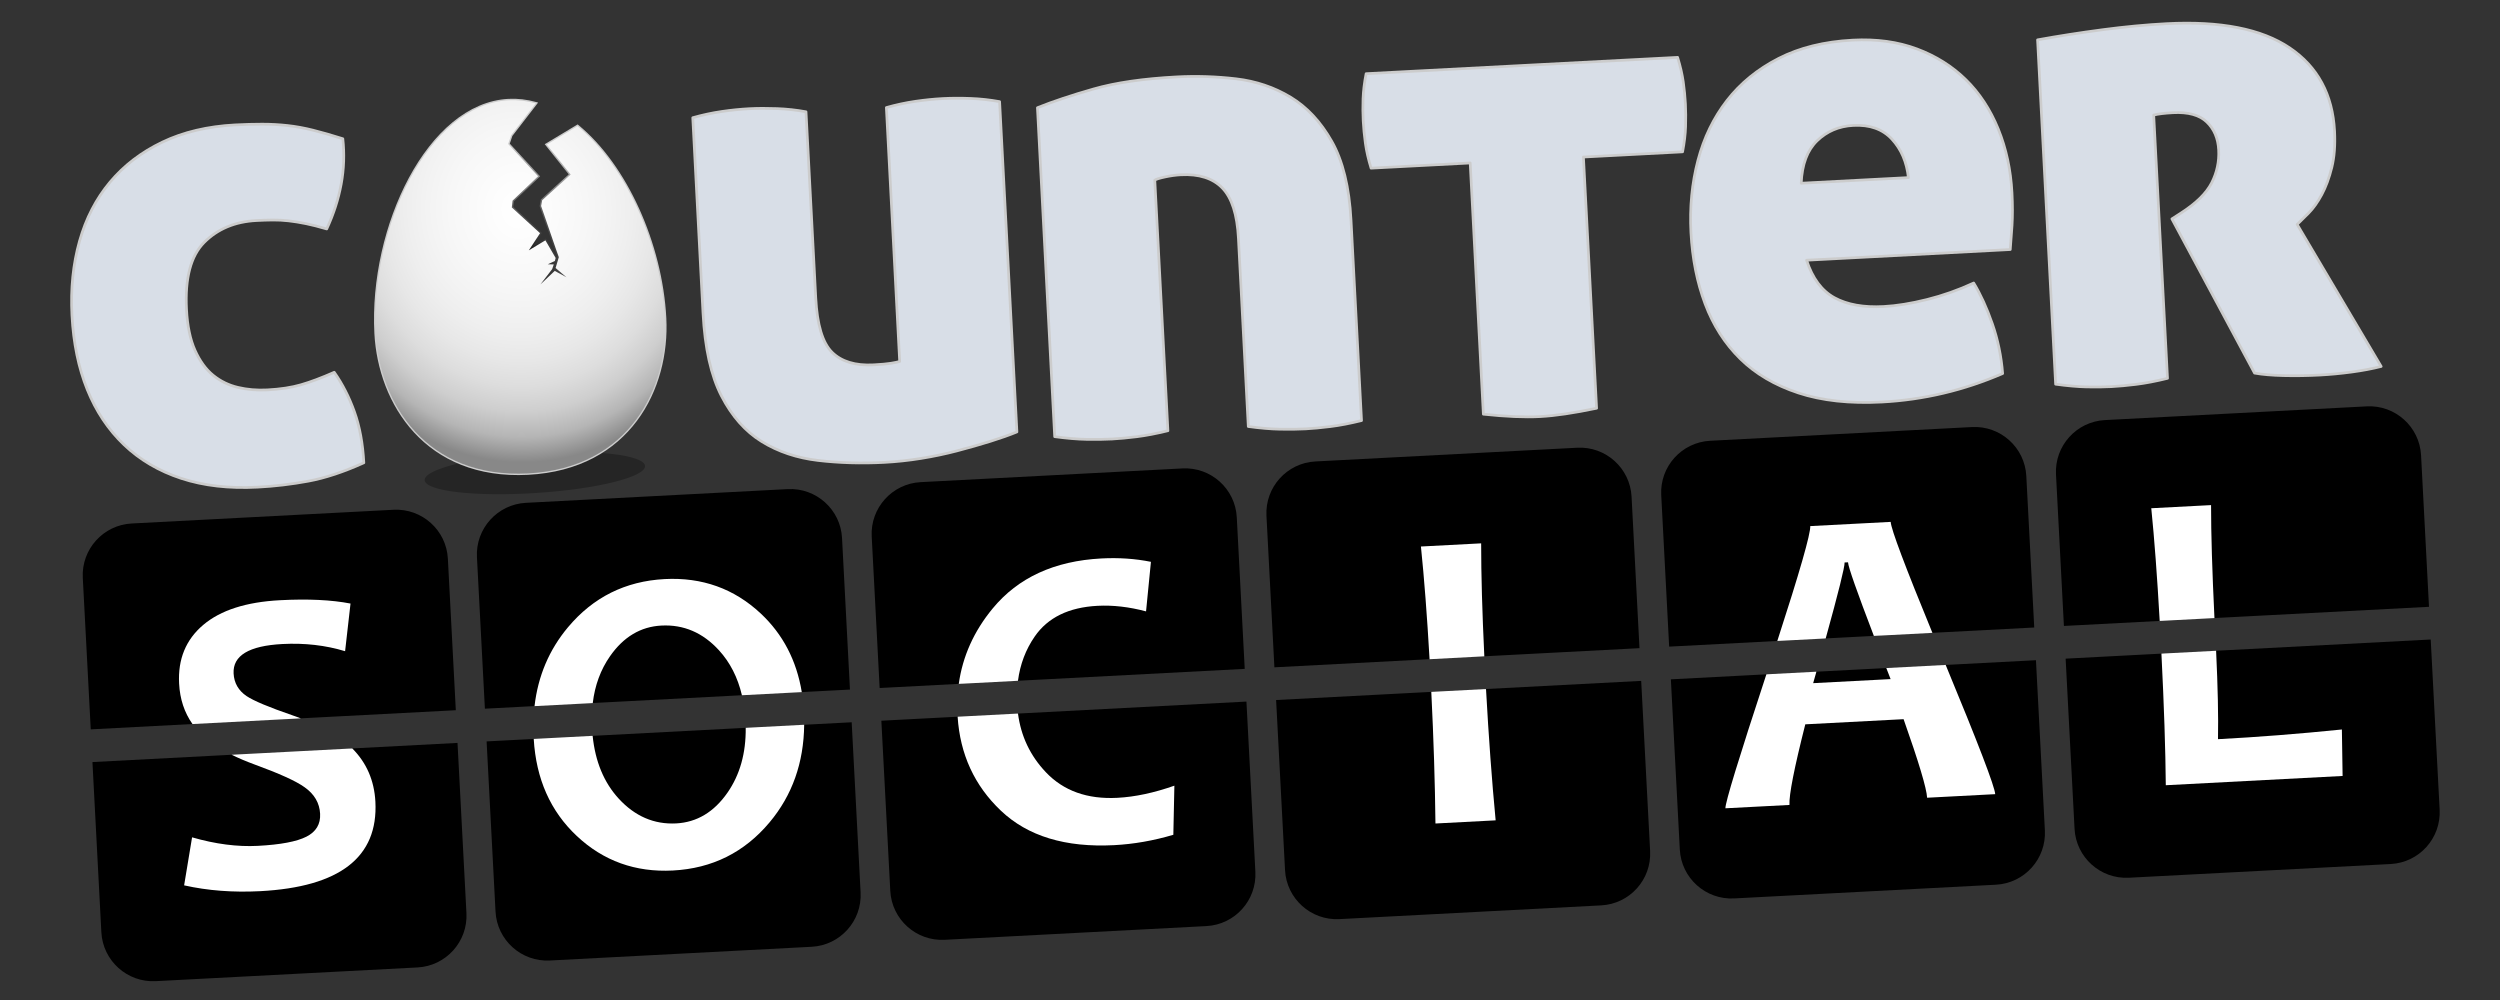 <?xml version="1.0" standalone="no"?>
<!DOCTYPE svg PUBLIC "-//W3C//DTD SVG 1.1//EN" "http://www.w3.org/Graphics/SVG/1.1/DTD/svg11.dtd">
<!--Generator: Xara Designer (www.xara.com), SVG filter version: 3.0.2.3-->
<svg stroke-width="0.501" stroke-linejoin="bevel" fill-rule="evenodd" xmlns:xlink="http://www.w3.org/1999/xlink" xmlns="http://www.w3.org/2000/svg" version="1.1" overflow="visible" width="750pt" height="300pt" viewBox="0 0 750 300">
 <rect x="0" y="0" width="750" height="300" fill="#333333" stroke="none"/>
 <defs>
  <marker id="DefaultArrow2" markerUnits="strokeWidth" viewBox="0 0 1 1" markerWidth="1" markerHeight="1" overflow="visible" orient="auto">
   <!-- REF_ARROW_STRAIGHT (-2) -->
   <g transform="scale(0.009)">
    <!-- 1/108 -->
    <path d="M -9 54 L -9 -54 L 117 0 z"/>
   </g>
  </marker>
  <marker id="DefaultArrow3" markerUnits="strokeWidth" viewBox="0 0 1 1" markerWidth="1" markerHeight="1" overflow="visible" orient="auto">
   <!-- REF_ARROW_ANGLED -->
   <g transform="scale(0.009)">
    <path d="M -27 54 L -9 0 L -27 -54 L 135 0 z"/>
   </g>
  </marker>
  <marker id="DefaultArrow4" markerUnits="strokeWidth" viewBox="0 0 1 1" markerWidth="1" markerHeight="1" overflow="visible" orient="auto">
   <!-- REF_ARROW_ROUNDED -->
   <g transform="scale(0.009)">
    <path d="M -9,0 L -9,-45 C -9,-51.708 2.808,-56.580 9,-54 L 117,-9 C 120.916,-7.369 126.000,-4.242 126,0 C 126,4.242 120.916,7.369 117,9 L 9,54 C 2.808,56.580 -9,51.708 -9,45 z"/>
   </g>
  </marker>
  <marker id="DefaultArrow5" markerUnits="strokeWidth" viewBox="0 0 1 1" markerWidth="1" markerHeight="1" overflow="visible" orient="auto">
   <!-- REF_ARROW_SPOT -->
   <g transform="scale(0.009)">
    <path d="M -54, 0 C -54,29.807 -29.807,54 0,54 C 29.807,54 54,29.807 54,0 C 54,-29.807 29.807,-54 0,-54 C -29.807,-54 -54,-29.807 -54,0 z"/>
   </g>
  </marker>
  <marker id="DefaultArrow6" markerUnits="strokeWidth" viewBox="0 0 1 1" markerWidth="1" markerHeight="1" overflow="visible" orient="auto">
   <!-- REF_ARROW_DIAMOND -->
   <g transform="scale(0.009)">
    <path d="M -63,0 L 0,63 L 63,0 L 0,-63 z"/>
   </g>
  </marker>
  <marker id="DefaultArrow7" markerUnits="strokeWidth" viewBox="0 0 1 1" markerWidth="1" markerHeight="1" overflow="visible" orient="auto">
   <!-- REF_ARROW_FEATHER -->
   <g transform="scale(0.009)">
    <path d="M 18,-54 L 108,-54 L 63,0 L 108,54 L 18, 54 L -36,0 z"/>
   </g>
  </marker>
  <marker id="DefaultArrow8" markerUnits="strokeWidth" viewBox="0 0 1 1" markerWidth="1" markerHeight="1" overflow="visible" orient="auto">
   <!-- REF_ARROW_FEATHER2 -->
   <g transform="scale(0.009)">
    <path d="M -36,0 L 18,-54 L 54,-54 L 18,-18 L 27,-18 L 63,-54 L 99,-54 L 63,-18 L 72,-18 L 108,-54 L 144,-54 L 90,0 L 144,54 L 108,54 L 72,18 L 63,18 L 99,54 L 63,54 L 27,18 L 18,18 L 54,54 L 18,54 z"/>
   </g>
  </marker>
  <marker id="DefaultArrow9" markerUnits="strokeWidth" viewBox="0 0 1 1" markerWidth="1" markerHeight="1" overflow="visible" orient="auto">
   <!-- REF_ARROW_HOLLOWDIAMOND -->
   <g transform="scale(0.009)">
    <path d="M 0,45 L -45,0 L 0, -45 L 45, 0 z M 0, 63 L-63, 0 L 0, -63 L 63, 0 z"/>
   </g>
  </marker>
  <filter id="StainedFilter">
   <feBlend mode="multiply" in2="BackgroundImage" in="SourceGraphic" result="blend"/>
   <feComposite in="blend" in2="SourceAlpha" operator="in" result="comp"/>
  </filter>
  <filter id="BleachFilter">
   <feBlend mode="screen" in2="BackgroundImage" in="SourceGraphic" result="blend"/>
   <feComposite in="blend" in2="SourceAlpha" operator="in" result="comp"/>
  </filter>
  <filter id="InvertTransparencyBitmapFilter">
   <feComponentTransfer>
    <feFuncR type="gamma" amplitude="1.055" exponent=".417" offset="-0.055"/>
    <feFuncG type="gamma" amplitude="1.055" exponent=".417" offset="-0.055"/>
    <feFuncB type="gamma" amplitude="1.055" exponent=".417" offset="-0.055"/>
   </feComponentTransfer>
   <feComponentTransfer>
    <feFuncR type="linear" slope="-1" intercept="1"/>
    <feFuncG type="linear" slope="-1" intercept="1"/>
    <feFuncB type="linear" slope="-1" intercept="1"/>
    <feFuncA type="linear" slope="1" intercept="0"/>
   </feComponentTransfer>
   <feComponentTransfer>
    <feFuncR type="gamma" amplitude="1" exponent="2.4" offset="0"/>
    <feFuncG type="gamma" amplitude="1" exponent="2.4" offset="0"/>
    <feFuncB type="gamma" amplitude="1" exponent="2.4" offset="0"/>
   </feComponentTransfer>
  </filter>
  <radialGradient id="RadialGradient" gradientUnits="userSpaceOnUse" cx="0" cy="0" r="37.076" gradientTransform="translate(155.692 220.794) rotate(97.925) scale(1 1)">
   <stop offset="0" stop-color="#000000"/>
   <stop offset="1" stop-color="#cccccc"/>
  </radialGradient>
  <radialGradient id="RadialGradient_1" gradientUnits="userSpaceOnUse" cx="0" cy="0" r="75.871" gradientTransform="translate(155.529 237.133) rotate(-86.358) skewX(0.154) scale(1 0.898)">
   <stop offset="0" stop-color="#ffffff"/>
   <stop offset="0.1" stop-color="#fdfdfd"/>
   <stop offset="0.2" stop-color="#fafafa"/>
   <stop offset="0.3" stop-color="#f7f7f7"/>
   <stop offset="0.4" stop-color="#f3f3f3"/>
   <stop offset="0.5" stop-color="#eeeeee"/>
   <stop offset="0.6" stop-color="#e7e7e7"/>
   <stop offset="0.7" stop-color="#dddddd"/>
   <stop offset="0.8" stop-color="#cecece"/>
   <stop offset="0.9" stop-color="#b5b5b5"/>
   <stop offset="1" stop-color="#888888"/>
  </radialGradient>
 </defs>
 <g id="Document" fill="none" stroke="black" font-family="Times New Roman" font-size="16" transform="scale(1 -1)">
  <g id="Spread" transform="translate(0 -300)">
   <g id="Layer 1">
    <path d="M 0,300.026 L 0,0.028 L 749.997,0.028 L 749.997,300.026 L 0,300.026 Z" stroke-linecap="round" stroke="none" stroke-width="1.901" stroke-linejoin="miter" marker-start="none" marker-end="none" stroke-miterlimit="79.84"/>
    <path d="M 30.407,20.336 L 27.732,71.381 L 69.469,73.571 C 81.541,72.752 93.618,73.202 105.692,75.471 L 137.255,77.126 L 139.933,26.069 C 140.384,17.525 133.801,10.218 125.264,9.768 L 46.708,5.652 C 38.16,5.206 30.856,11.783 30.407,20.336 Z M 27.224,81.192 L 24.836,126.657 C 24.389,135.202 30.966,142.506 39.51,142.955 L 118.064,147.07 C 126.607,147.515 133.913,140.941 134.361,132.393 L 136.744,86.934 L 90.249,84.498 C 77.964,85.467 66.947,85.091 57.749,82.794 L 27.224,81.192 Z" stroke-linecap="round" stroke="none" stroke-width="2.181" fill="#000000" stroke-linejoin="miter" marker-start="none" marker-end="none" stroke-miterlimit="79.84"/>
    <path d="M 148.657,26.528 L 145.981,77.579 L 160.157,78.321 C 166.075,77.625 171.949,77.949 177.778,79.245 L 223.766,81.655 C 229.622,81.018 235.437,81.155 241.185,82.568 L 255.504,83.318 L 258.179,32.265 C 258.629,23.72 252.05,16.415 243.509,15.967 L 164.953,11.849 C 156.41,11.404 149.106,17.979 148.657,26.528 Z M 145.467,87.393 L 143.083,132.854 C 142.633,141.395 149.218,148.7 157.76,149.15 L 236.311,153.267 C 244.857,153.713 252.165,147.138 252.611,138.6 L 254.987,93.128 L 240.63,92.378 C 234.536,94.082 228.499,93.795 222.518,91.429 L 177.814,89.089 C 171.838,89.935 166.092,89.225 160.4,88.176 L 145.467,87.393 Z" stroke-linecap="round" stroke="none" stroke-width="2.181" fill="#000000" stroke-linejoin="miter" marker-start="none" marker-end="none" stroke-miterlimit="79.84"/>
    <path d="M 267.086,32.731 L 264.406,83.787 L 287.306,84.987 C 293.648,83.045 299.706,83.112 305.372,85.933 L 373.931,89.527 L 376.611,38.473 C 377.058,29.934 370.482,22.622 361.935,22.175 L 283.382,18.058 C 274.839,17.612 267.534,24.186 267.086,32.731 Z M 263.894,93.597 L 261.511,139.066 C 261.065,147.602 267.643,154.912 276.189,155.357 L 354.74,159.474 C 363.288,159.922 370.59,153.345 371.034,144.798 L 373.418,99.337 L 305.377,95.773 C 299.287,96.842 293.438,96.196 287.692,94.845 L 263.894,93.597 Z" stroke-linecap="round" stroke="none" stroke-width="2.181" fill="#000000" stroke-linejoin="miter" marker-start="none" marker-end="none" stroke-miterlimit="79.84"/>
    <path d="M 385.512,38.939 L 382.833,89.993 L 429.395,92.435 C 435.037,91.37 440.574,91.259 445.87,93.299 L 492.358,95.735 L 495.037,44.682 C 495.485,36.132 488.907,28.83 480.363,28.388 L 401.807,24.262 C 393.266,23.822 385.96,30.402 385.512,38.939 Z M 382.32,99.804 L 379.937,145.263 C 379.492,153.812 386.071,161.121 394.615,161.565 L 473.167,165.682 C 481.711,166.134 489.021,159.556 489.47,151.006 L 491.847,105.549 L 445.36,103.114 C 439.652,104.987 434.158,104.355 428.794,102.243 L 382.32,99.804 Z" stroke-linecap="round" stroke="none" stroke-width="2.181" fill="#000000" stroke-linejoin="miter" marker-start="none" marker-end="none" stroke-miterlimit="79.84"/>
    <path d="M 503.941,45.147 L 501.26,96.201 L 529.881,97.7 C 534.907,97.131 539.933,97.119 544.957,98.49 L 565.847,99.585 C 572.61,99.062 578.814,99.099 583.64,100.516 L 610.786,101.939 L 613.464,50.887 C 613.915,42.341 607.336,35.034 598.787,34.586 L 520.239,30.471 C 511.693,30.021 504.389,36.598 503.941,45.147 Z M 500.748,106.012 L 498.368,151.471 C 497.918,160.024 504.495,167.32 513.042,167.768 L 591.592,171.884 C 600.139,172.336 607.445,165.754 607.891,157.219 L 610.272,111.748 L 579.685,110.149 C 573.544,110.372 567.741,109.928 562.064,109.226 L 547.679,108.471 C 542.858,109.632 538.039,109.447 533.22,107.713 L 500.748,106.012 Z" stroke-linecap="round" stroke="none" stroke-width="2.181" fill="#000000" stroke-linejoin="miter" marker-start="none" marker-end="none" stroke-miterlimit="79.84"/>
    <path d="M 622.366,51.358 L 619.689,102.406 L 648.445,103.914 C 653.923,102.665 659.404,102.856 664.884,104.776 L 729.214,108.149 L 731.893,57.091 C 732.342,48.547 725.765,41.241 717.216,40.794 L 638.667,36.678 C 630.12,36.228 622.815,42.807 622.366,51.358 Z M 619.173,112.215 L 616.797,157.68 C 616.346,166.22 622.929,173.527 631.468,173.977 L 710.024,178.091 C 718.565,178.542 725.871,171.965 726.32,163.418 L 728.7,117.957 L 664.366,114.586 C 658.889,116.041 653.41,115.663 647.932,113.724 L 619.173,112.215 Z" stroke-linecap="round" stroke="none" stroke-width="2.181" fill="#000000" stroke-linejoin="miter" marker-start="none" marker-end="none" stroke-miterlimit="79.84"/>
    <path d="M 55.236,34.396 L 57.624,48.799 C 64.639,46.773 71.21,45.921 77.34,46.242 C 84.146,46.6 89.008,47.517 91.914,48.993 C 94.825,50.47 96.196,52.761 96.033,55.863 C 95.864,59.1 94.32,61.752 91.396,63.816 C 88.867,65.646 83.817,67.947 76.246,70.7 C 73.772,71.612 71.528,72.569 69.495,73.571 L 105.683,75.467 C 109.963,71.179 112.282,65.849 112.618,59.485 C 113.485,42.847 101.964,33.906 78.05,32.649 C 69.92,32.225 62.318,32.807 55.236,34.396 Z M 53.734,94.926 C 53.344,102.244 55.757,108.11 60.968,112.525 C 66.176,116.937 73.864,119.411 84.035,119.938 C 92.379,120.375 99.416,120.048 105.155,118.934 L 103.529,104.64 C 97.675,106.423 91.407,107.142 84.723,106.793 C 74.685,106.262 69.803,103.325 70.082,97.957 C 70.23,95.103 71.524,92.847 73.958,91.188 C 76.083,89.757 80.638,87.85 87.638,85.439 C 88.538,85.128 89.405,84.814 90.257,84.491 L 57.746,82.787 C 55.312,86.227 53.971,90.274 53.734,94.926 Z" stroke-linecap="round" stroke="none" fill-rule="nonzero" stroke-linejoin="round" stroke-width="0.929" fill="#ffffff" marker-start="none" marker-end="none" stroke-miterlimit="79.84"/>
    <path d="M 173.035,49.21 C 165.133,56.625 160.822,66.326 160.119,78.32 L 177.791,79.249 C 178.581,71.52 181.183,65.25 185.599,60.429 C 190.466,55.125 196.221,52.635 202.856,52.977 C 209.07,53.309 214.201,56.383 218.249,62.208 C 221.974,67.567 223.795,74.049 223.714,81.652 L 241.256,82.575 C 241.131,71.174 237.673,61.414 230.875,53.299 C 223.327,44.285 213.659,39.471 201.869,38.848 C 190.637,38.261 181.021,41.713 173.035,49.21 Z M 170.393,111.822 C 177.942,120.84 187.618,125.656 199.4,126.279 C 210.636,126.86 220.244,123.416 228.232,115.941 C 234.871,109.724 238.969,101.866 240.536,92.366 L 222.575,91.428 C 221.317,96.78 219.021,101.276 215.69,104.919 C 210.846,110.213 205.081,112.68 198.405,112.329 C 192.192,112.003 187.058,108.94 183.008,103.138 C 180.192,99.107 178.466,94.426 177.825,89.075 L 160.359,88.164 C 161.396,97.187 164.738,105.068 170.393,111.822 Z" stroke-linecap="round" stroke="none" fill-rule="nonzero" stroke-linejoin="round" stroke-width="0.929" fill="#ffffff" marker-start="none" marker-end="none" stroke-miterlimit="79.84"/>
    <path d="M 300.257,56.802 C 292.335,64.33 288.012,73.723 287.289,84.986 L 305.396,85.934 C 306.283,79.15 309.06,73.289 313.734,68.357 C 319.038,62.745 326.204,60.178 335.224,60.654 C 340.499,60.929 346.195,62.142 352.315,64.299 L 352.001,49.562 C 346.032,47.797 340.12,46.763 334.239,46.453 C 319.649,45.694 308.316,49.14 300.257,56.802 Z M 297.784,117.438 C 305.424,126.716 316.307,131.722 330.436,132.466 C 335.63,132.739 340.576,132.4 345.279,131.451 L 343.815,116.586 C 338.71,117.944 333.86,118.496 329.263,118.256 C 320.628,117.804 314.342,114.737 310.416,109.045 C 307.709,105.125 306.035,100.699 305.388,95.763 L 287.632,94.834 C 288.784,103.095 292.172,110.631 297.784,117.438 Z" stroke-linecap="round" stroke="none" fill-rule="nonzero" stroke-linejoin="round" stroke-width="0.929" fill="#ffffff" marker-start="none" marker-end="none" stroke-miterlimit="79.84"/>
    <path d="M 429.39,92.432 L 445.803,93.294 C 446.602,78.844 447.567,65.712 448.695,53.897 L 430.635,52.95 C 430.502,65.036 430.093,78.201 429.39,92.432 Z M 426.278,136.048 L 444.345,136.996 C 444.344,127.588 444.665,116.292 445.297,103.105 L 428.87,102.237 C 428.121,115.286 427.258,126.555 426.278,136.048 Z" stroke-linecap="round" stroke="none" fill-rule="nonzero" stroke-linejoin="round" stroke-width="0.929" fill="#ffffff" marker-start="none" marker-end="none" stroke-miterlimit="79.84"/>
    <path d="M 529.914,97.703 L 544.921,98.49 C 544.6,97.37 544.278,96.225 543.949,95.053 L 567.183,96.27 C 566.739,97.404 566.308,98.509 565.891,99.585 L 583.704,100.522 C 593.493,76.907 598.443,63.985 598.561,61.752 L 578.135,60.681 C 577.988,63.489 575.637,71.345 571.077,84.246 L 541.588,82.704 C 538.27,69.598 536.68,61.538 536.838,58.515 L 517.624,57.514 C 517.536,59.133 521.633,72.535 529.914,97.703 Z M 543.079,142.172 L 567.208,143.434 C 567.316,141.273 571.49,130.174 579.723,110.141 L 562.16,109.224 C 557.06,122.556 554.47,129.919 554.406,131.307 L 553.379,131.257 C 553.445,129.96 551.555,122.364 547.708,108.465 L 533.191,107.712 C 539.9,128.385 543.193,139.871 543.079,142.172 Z" stroke-linecap="round" stroke="none" fill-rule="nonzero" stroke-linejoin="round" stroke-width="0.929" fill="#ffffff" marker-start="none" marker-end="none" stroke-miterlimit="79.84"/>
    <path d="M 648.428,103.913 L 664.832,104.772 C 665.349,93.833 665.536,84.999 665.398,78.249 C 677.143,78.861 689.533,79.83 702.565,81.153 L 702.78,67.212 L 649.738,64.432 C 649.647,75.088 649.213,88.249 648.428,103.913 Z M 645.382,147.529 L 663.319,148.468 C 663.314,139.931 663.655,128.626 664.336,114.581 L 647.91,113.719 C 647.148,127.139 646.307,138.411 645.382,147.529 Z" stroke-linecap="round" fill-rule="nonzero" stroke-linejoin="round" stroke="none" stroke-width="0.929" fill="#ffffff" marker-start="none" marker-end="none" stroke-miterlimit="79.84"/>
    <g id="Group" fill-rule="nonzero" stroke-linejoin="round" stroke-linecap="round" stroke="none" stroke-width="1.571" fill="#d8dee7" stroke-miterlimit="79.84">
     <g id="Group_1">
      <path d="M 21.589,205.348 C 21.168,213.387 21.921,220.814 23.848,227.633 C 25.774,234.452 28.823,240.356 32.996,245.344 C 37.168,250.331 42.398,254.334 48.69,257.351 C 54.98,260.367 62.278,262.094 70.586,262.529 C 73.398,262.676 76.081,262.749 78.634,262.749 C 81.187,262.747 83.714,262.612 86.213,262.34 C 88.713,262.068 91.29,261.598 93.946,260.93 C 96.599,260.264 99.566,259.413 102.845,258.374 C 103.352,253.833 103.187,249.292 102.35,244.746 C 101.514,240.202 100.069,235.725 98.016,231.319 C 95.696,232.004 93.619,232.533 91.785,232.907 C 89.952,233.282 88.224,233.561 86.603,233.744 C 84.982,233.928 83.399,234.012 81.854,233.999 C 80.31,233.985 78.668,233.932 76.925,233.842 C 70.495,233.505 65.268,231.316 61.249,227.276 C 57.228,223.236 55.465,216.529 55.955,207.15 C 56.215,202.191 57.068,198.105 58.512,194.89 C 59.957,191.675 61.768,189.182 63.942,187.414 C 66.117,185.649 68.598,184.436 71.387,183.775 C 74.177,183.116 77.111,182.866 80.193,183.027 C 84.079,183.231 87.444,183.743 90.289,184.564 C 93.134,185.385 96.461,186.634 100.27,188.312 C 102.736,184.814 104.758,180.856 106.335,176.437 C 107.908,172.019 108.848,166.931 109.15,161.168 C 103.112,158.435 97.566,156.598 92.509,155.661 C 87.454,154.724 82.38,154.124 77.289,153.857 C 68.714,153.408 61.078,154.283 54.379,156.485 C 47.68,158.686 41.963,162.047 37.224,166.57 C 32.487,171.09 28.806,176.607 26.18,183.118 C 23.556,189.632 22.025,197.041 21.589,205.348 Z" marker-start="none" marker-end="none"/>
      <path d="M 305.072,170.427 C 302.837,169.505 300.165,168.559 297.059,167.59 C 293.953,166.621 290.643,165.674 287.131,164.753 C 283.618,163.829 279.998,163.069 276.268,162.469 C 272.537,161.87 268.862,161.477 265.245,161.287 C 258.413,160.929 251.821,161.121 245.466,161.863 C 239.114,162.604 233.472,164.492 228.543,167.526 C 223.616,170.559 219.582,175.117 216.441,181.199 C 213.301,187.282 211.456,195.549 210.909,205.999 L 207.833,264.682 C 210.746,265.507 213.636,266.128 216.503,266.547 C 219.369,266.965 222.143,267.245 224.821,267.386 C 227.367,267.519 230.121,267.528 233.082,267.416 C 236.044,267.302 238.948,266.985 241.798,266.462 L 244.726,210.593 C 245.147,202.554 246.775,197.131 249.609,194.323 C 252.444,191.516 256.606,190.257 262.1,190.545 C 264.378,190.664 266.117,190.822 267.315,191.019 C 268.513,191.217 269.377,191.397 269.906,191.558 L 265.915,267.726 C 268.826,268.55 271.717,269.173 274.583,269.591 C 277.45,270.011 280.223,270.29 282.901,270.43 C 285.447,270.563 288.201,270.574 291.162,270.46 C 294.125,270.347 297.03,270.029 299.879,269.506 L 305.072,170.427 Z" marker-start="none" marker-end="none"/>
      <path d="M 353.072,276.93 C 358.966,277.24 364.89,277.045 370.836,276.35 C 376.784,275.654 382.22,273.823 387.146,270.857 C 392.07,267.891 396.198,263.472 399.529,257.602 C 402.858,251.73 404.784,243.837 405.304,233.923 L 408.453,173.832 C 405.004,172.979 401.878,172.379 399.076,172.032 C 396.273,171.682 393.799,171.452 391.654,171.34 C 389.378,171.219 386.827,171.188 384.003,171.242 C 381.178,171.295 378.008,171.565 374.489,172.052 L 371.529,228.525 C 371.157,235.626 369.55,240.648 366.708,243.588 C 363.867,246.529 359.701,247.856 354.208,247.568 C 352.734,247.49 351.167,247.273 349.505,246.918 C 347.846,246.563 346.821,246.24 346.434,245.951 L 350.372,170.787 C 346.924,169.936 343.798,169.336 340.995,168.986 C 338.193,168.639 335.718,168.407 333.575,168.296 C 331.298,168.176 328.747,168.143 325.922,168.196 C 323.097,168.25 319.927,168.521 316.407,169.007 L 311.237,267.684 C 315.841,269.537 321.454,271.411 328.072,273.302 C 334.691,275.195 343.023,276.403 353.072,276.93 Z" marker-start="none" marker-end="none"/>
      <path d="M 441.06,251.112 L 411.317,249.553 C 410.507,252.198 409.939,254.687 409.616,257.021 C 409.291,259.356 409.074,261.594 408.961,263.738 C 408.849,265.881 408.834,268.097 408.915,270.386 C 408.997,272.673 409.303,275.176 409.832,277.89 L 503.283,282.788 C 504.094,280.143 504.657,277.687 504.98,275.42 C 505.3,273.153 505.516,270.948 505.629,268.804 C 505.741,266.66 505.758,264.412 505.68,262.056 C 505.602,259.7 505.297,257.166 504.769,254.451 L 475.025,252.892 L 478.974,177.528 C 475.519,176.81 472.392,176.243 469.592,175.828 C 466.792,175.413 464.254,175.144 461.976,175.025 C 459.698,174.906 457.145,174.907 454.318,175.027 C 451.491,175.147 448.387,175.388 445.01,175.747 L 441.06,251.112 Z" marker-start="none" marker-end="none"/>
      <path d="M 541.977,221.94 C 543.74,216.525 546.523,212.775 550.326,210.69 C 554.13,208.605 559.047,207.721 565.077,208.037 C 568.962,208.241 573.291,208.938 578.066,210.129 C 582.84,211.319 587.522,212.976 592.113,215.098 C 594.171,211.712 596.03,207.645 597.69,202.895 C 599.349,198.145 600.383,193.161 600.791,187.944 C 589.098,182.897 577.022,180.048 564.563,179.395 C 554.916,178.889 546.572,179.795 539.532,182.113 C 532.491,184.43 526.669,187.854 522.066,192.382 C 517.462,196.91 513.949,202.402 511.529,208.858 C 509.108,215.314 507.694,222.428 507.286,230.198 C 506.886,237.835 507.583,245.061 509.375,251.872 C 511.168,258.682 514.078,264.679 518.106,269.861 C 522.134,275.043 527.287,279.243 533.567,282.46 C 539.847,285.678 547.275,287.512 555.849,287.961 C 562.95,288.333 569.345,287.458 575.03,285.339 C 580.717,283.219 585.614,280.15 589.72,276.133 C 593.827,272.117 597.075,267.181 599.465,261.328 C 601.852,255.474 603.232,249.064 603.595,242.099 C 603.784,238.48 603.789,235.222 603.604,232.325 C 603.42,229.426 603.243,227.033 603.074,225.142 L 541.977,221.94 Z M 555.981,262.374 C 551.693,262.151 548.08,260.617 545.138,257.776 C 542.197,254.935 540.606,250.687 540.366,245.031 L 572.521,246.718 C 572.007,251.391 570.362,255.235 567.583,258.247 C 564.805,261.259 560.939,262.635 555.981,262.374 Z" marker-start="none" marker-end="none"/>
      <path d="M 611.275,288.044 C 617.529,289.178 624.025,290.191 630.764,291.082 C 637.501,291.972 643.885,292.575 649.913,292.89 C 666.125,293.741 678.445,291.329 686.868,285.66 C 695.294,279.988 699.795,271.658 700.37,260.672 C 700.589,256.519 700.309,252.877 699.533,249.745 C 698.756,246.615 697.756,243.909 696.532,241.628 C 695.308,239.347 693.994,237.497 692.591,236.081 C 691.188,234.665 690.038,233.53 689.142,232.676 L 714.348,190.065 C 711.697,189.39 708.737,188.831 705.469,188.391 C 702.201,187.951 699.026,187.652 695.944,187.488 C 692.191,187.291 688.567,187.237 685.07,187.323 C 681.574,187.408 678.671,187.659 676.366,188.076 L 651.572,234.334 L 654.301,236.09 C 658.851,239.016 661.917,242.032 663.5,245.137 C 665.085,248.242 665.785,251.537 665.602,255.022 C 665.42,258.504 664.232,261.296 662.039,263.4 C 659.847,265.501 656.473,266.432 651.918,266.194 C 649.372,266.06 647.435,265.824 646.11,265.485 L 650.25,186.504 C 646.801,185.652 643.675,185.052 640.873,184.704 C 638.07,184.355 635.596,184.124 633.453,184.012 C 631.175,183.892 628.692,183.862 626,183.925 C 623.31,183.985 620.206,184.259 616.688,184.745 L 611.275,288.044 Z" marker-start="none" marker-end="none"/>
     </g>
    </g>
    <path d="M 127.404,155.941 C 127.193,159.241 141.83,162.878 160.071,164.059 C 178.312,165.243 193.299,163.519 193.511,160.221 C 193.723,156.919 179.087,153.279 160.847,152.104 C 142.6,150.918 127.617,152.642 127.404,155.941 Z" stroke-linecap="round" stroke="none" stroke-width="1.318" stroke-opacity="0.275" fill="#000000" stroke-linejoin="miter" marker-start="none" marker-end="none" stroke-miterlimit="79.84" fill-opacity="0.275"/>
    <path d="M 112.312,199.987 C 110.638,231.896 128.202,269.07 152.538,270.346 C 155.343,270.489 158.12,270.15 160.83,269.394 L 161.435,269.227 L 153.706,259.202 L 152.934,256.901 L 162.024,247.109 L 154.172,239.602 L 153.984,237.936 L 162.57,230.11 L 160.011,226.216 L 163.768,228.485 L 167.15,222.661 L 167.202,222.836 L 166.364,225.186 L 161.898,238.169 L 162.271,240.165 L 170.622,247.684 L 163.423,256.741 L 173.295,262.682 L 173.524,262.492 C 188.039,250.588 198.718,226.996 199.898,204.578 C 201.002,183.451 189.111,159.16 158.449,157.558 C 127.61,155.938 113.421,178.862 112.312,199.987 Z M 158.406,158.398 C 188.466,159.971 200.145,183.72 199.056,204.534 C 197.959,225.376 188.574,247.203 175.625,259.51 L 173.209,261.648 L 164.679,256.512 L 171.772,247.589 L 163.045,239.73 L 162.768,238.234 L 167.157,225.466 L 168.088,222.862 L 167.158,219.736 L 173.336,214.485 L 166.488,218.218 L 162.41,214.358 L 161.786,214.92 L 165.276,219.471 L 165.549,220.266 L 162.536,220.334 L 166.096,221.998 L 166.247,222.54 L 163.47,227.32 L 157.27,223.575 L 161.471,229.972 L 153.099,237.602 L 153.368,240 L 160.843,247.143 L 151.977,256.695 L 152.952,259.604 L 159.971,268.71 L 156.621,269.368 C 155.283,269.526 153.934,269.574 152.581,269.505 C 129.041,268.271 111.48,231.897 113.153,200.03 C 114.247,179.216 128.171,156.81 158.406,158.398 Z M 165.676,218.61 L 166.351,219.251 L 166.568,219.131 L 166.195,219.449 L 166.436,220.263 L 166.027,219.069 L 165.676,218.61 Z M 166.68,221.08 L 166.77,221.383 L 166.15,221.093 L 166.68,221.08 Z" stroke-width="0.589" stroke="none" fill-rule="evenodd" marker-start="none" marker-end="none" stroke-miterlimit="79.84" fill="url(#RadialGradient)"/>
    <path d="M 112.735,200.009 C 111.061,231.898 128.621,268.671 152.559,269.927 C 155.316,270.066 158.049,269.732 160.719,268.989 L 153.33,259.404 L 152.455,256.798 L 161.434,247.127 L 153.771,239.801 L 153.541,237.769 L 162.022,230.042 L 158.642,224.896 L 163.621,227.903 L 166.701,222.599 L 166.452,221.7 L 164.346,220.715 L 166.134,220.674 L 165.652,219.269 L 162.121,214.663 L 166.42,218.734 L 169.952,216.81 L 166.678,219.593 L 167.646,222.849 L 166.761,225.327 L 162.333,238.201 L 162.659,239.948 L 171.197,247.637 L 164.052,256.628 L 173.258,262.168 C 187.663,250.353 198.304,226.883 199.478,204.557 C 200.575,183.587 188.79,159.564 158.429,157.979 C 127.891,156.374 113.835,179.04 112.735,200.009 Z" stroke-linecap="round" stroke-width="1.318" stroke="none" stroke-linejoin="miter" marker-start="none" marker-end="none" stroke-miterlimit="79.84" fill="url(#RadialGradient_1)"/>
    <g id="Group_2" fill-rule="nonzero" stroke-linejoin="round" stroke-linecap="round" stroke="#cccccc" stroke-width="0.819" fill="#d8dee7" stroke-miterlimit="79.84">
     <g id="Group_3">
      <path d="M 21.589,205.348 C 21.168,213.387 21.921,220.814 23.848,227.633 C 25.774,234.452 28.823,240.356 32.996,245.344 C 37.168,250.331 42.398,254.334 48.69,257.351 C 54.98,260.367 62.278,262.094 70.586,262.529 C 73.398,262.676 76.081,262.749 78.634,262.749 C 81.187,262.747 83.714,262.612 86.213,262.34 C 88.713,262.068 91.29,261.598 93.946,260.93 C 96.599,260.264 99.566,259.413 102.845,258.374 C 103.352,253.833 103.187,249.292 102.35,244.746 C 101.514,240.202 100.069,235.725 98.016,231.319 C 95.696,232.004 93.619,232.533 91.785,232.907 C 89.952,233.282 88.224,233.561 86.603,233.744 C 84.982,233.928 83.399,234.012 81.854,233.999 C 80.31,233.985 78.668,233.932 76.925,233.842 C 70.495,233.505 65.268,231.316 61.249,227.276 C 57.228,223.236 55.465,216.529 55.955,207.15 C 56.215,202.191 57.068,198.105 58.512,194.89 C 59.957,191.675 61.768,189.182 63.942,187.414 C 66.117,185.649 68.598,184.436 71.387,183.775 C 74.177,183.116 77.111,182.866 80.193,183.027 C 84.079,183.231 87.444,183.743 90.289,184.564 C 93.134,185.385 96.461,186.634 100.27,188.312 C 102.736,184.814 104.758,180.856 106.335,176.437 C 107.908,172.019 108.848,166.931 109.15,161.168 C 103.112,158.435 97.566,156.598 92.509,155.661 C 87.454,154.724 82.38,154.124 77.289,153.857 C 68.714,153.408 61.078,154.283 54.379,156.485 C 47.68,158.686 41.963,162.047 37.224,166.57 C 32.487,171.09 28.806,176.607 26.18,183.118 C 23.556,189.632 22.025,197.041 21.589,205.348 Z" marker-start="none" marker-end="none"/>
      <path d="M 305.072,170.427 C 302.837,169.505 300.165,168.559 297.059,167.59 C 293.953,166.621 290.643,165.674 287.131,164.753 C 283.618,163.829 279.998,163.069 276.268,162.469 C 272.537,161.87 268.862,161.477 265.245,161.287 C 258.413,160.929 251.821,161.121 245.466,161.863 C 239.114,162.604 233.472,164.492 228.543,167.526 C 223.616,170.559 219.582,175.117 216.441,181.199 C 213.301,187.282 211.456,195.549 210.909,205.999 L 207.833,264.682 C 210.746,265.507 213.636,266.128 216.503,266.547 C 219.369,266.965 222.143,267.245 224.821,267.386 C 227.367,267.519 230.121,267.528 233.082,267.416 C 236.044,267.302 238.948,266.985 241.798,266.462 L 244.726,210.593 C 245.147,202.554 246.775,197.131 249.609,194.323 C 252.444,191.516 256.606,190.257 262.1,190.545 C 264.378,190.664 266.117,190.822 267.315,191.019 C 268.513,191.217 269.377,191.397 269.906,191.558 L 265.915,267.726 C 268.826,268.55 271.717,269.173 274.583,269.591 C 277.45,270.011 280.223,270.29 282.901,270.43 C 285.447,270.563 288.201,270.574 291.162,270.46 C 294.125,270.347 297.03,270.029 299.879,269.506 L 305.072,170.427 Z" marker-start="none" marker-end="none"/>
      <path d="M 353.072,276.93 C 358.966,277.24 364.89,277.045 370.836,276.35 C 376.784,275.654 382.22,273.823 387.146,270.857 C 392.07,267.891 396.198,263.472 399.529,257.602 C 402.858,251.73 404.784,243.837 405.304,233.923 L 408.453,173.832 C 405.004,172.979 401.878,172.379 399.076,172.032 C 396.273,171.682 393.799,171.452 391.654,171.34 C 389.378,171.219 386.827,171.188 384.003,171.242 C 381.178,171.295 378.008,171.565 374.489,172.052 L 371.529,228.525 C 371.157,235.626 369.55,240.648 366.708,243.588 C 363.867,246.529 359.701,247.856 354.208,247.568 C 352.734,247.49 351.167,247.273 349.505,246.918 C 347.846,246.563 346.821,246.24 346.434,245.951 L 350.372,170.787 C 346.924,169.936 343.798,169.336 340.995,168.986 C 338.193,168.639 335.718,168.407 333.575,168.296 C 331.298,168.176 328.747,168.143 325.922,168.196 C 323.097,168.25 319.927,168.521 316.407,169.007 L 311.237,267.684 C 315.841,269.537 321.454,271.411 328.072,273.302 C 334.691,275.195 343.023,276.403 353.072,276.93 Z" marker-start="none" marker-end="none"/>
      <path d="M 441.06,251.112 L 411.317,249.553 C 410.507,252.198 409.939,254.687 409.616,257.021 C 409.291,259.356 409.074,261.594 408.961,263.738 C 408.849,265.881 408.834,268.097 408.915,270.386 C 408.997,272.673 409.303,275.176 409.832,277.89 L 503.283,282.788 C 504.094,280.143 504.657,277.687 504.98,275.42 C 505.3,273.153 505.516,270.948 505.629,268.804 C 505.741,266.66 505.758,264.412 505.68,262.056 C 505.602,259.7 505.297,257.166 504.769,254.451 L 475.025,252.892 L 478.974,177.528 C 475.519,176.81 472.392,176.243 469.592,175.828 C 466.792,175.413 464.254,175.144 461.976,175.025 C 459.698,174.906 457.145,174.907 454.318,175.027 C 451.491,175.147 448.387,175.388 445.01,175.747 L 441.06,251.112 Z" marker-start="none" marker-end="none"/>
      <path d="M 541.977,221.94 C 543.74,216.525 546.523,212.775 550.326,210.69 C 554.13,208.605 559.047,207.721 565.077,208.037 C 568.962,208.241 573.291,208.938 578.066,210.129 C 582.84,211.319 587.522,212.976 592.113,215.098 C 594.171,211.712 596.03,207.645 597.69,202.895 C 599.349,198.145 600.383,193.161 600.791,187.944 C 589.098,182.897 577.022,180.048 564.563,179.395 C 554.916,178.889 546.572,179.795 539.532,182.113 C 532.491,184.43 526.669,187.854 522.066,192.382 C 517.462,196.91 513.949,202.402 511.529,208.858 C 509.108,215.314 507.694,222.428 507.286,230.198 C 506.886,237.835 507.583,245.061 509.375,251.872 C 511.168,258.682 514.078,264.679 518.106,269.861 C 522.134,275.043 527.287,279.243 533.567,282.46 C 539.847,285.678 547.275,287.512 555.849,287.961 C 562.95,288.333 569.345,287.458 575.03,285.339 C 580.717,283.219 585.614,280.15 589.72,276.133 C 593.827,272.117 597.075,267.181 599.465,261.328 C 601.852,255.474 603.232,249.064 603.595,242.099 C 603.784,238.48 603.789,235.222 603.604,232.325 C 603.42,229.426 603.243,227.033 603.074,225.142 L 541.977,221.94 Z M 555.981,262.374 C 551.693,262.151 548.08,260.617 545.138,257.776 C 542.197,254.935 540.606,250.687 540.366,245.031 L 572.521,246.718 C 572.007,251.391 570.362,255.235 567.583,258.247 C 564.805,261.259 560.939,262.635 555.981,262.374 Z" marker-start="none" marker-end="none"/>
      <path d="M 611.275,288.044 C 617.529,289.178 624.025,290.191 630.764,291.082 C 637.501,291.972 643.885,292.575 649.913,292.89 C 666.125,293.741 678.445,291.329 686.868,285.66 C 695.294,279.988 699.795,271.658 700.37,260.672 C 700.589,256.519 700.309,252.877 699.533,249.745 C 698.756,246.615 697.756,243.909 696.532,241.628 C 695.308,239.347 693.994,237.497 692.591,236.081 C 691.188,234.665 690.038,233.53 689.142,232.676 L 714.348,190.065 C 711.697,189.39 708.737,188.831 705.469,188.391 C 702.201,187.951 699.026,187.652 695.944,187.488 C 692.191,187.291 688.567,187.237 685.07,187.323 C 681.574,187.408 678.671,187.659 676.366,188.076 L 651.572,234.334 L 654.301,236.09 C 658.851,239.016 661.917,242.032 663.5,245.137 C 665.085,248.242 665.785,251.537 665.602,255.022 C 665.42,258.504 664.232,261.296 662.039,263.4 C 659.847,265.501 656.473,266.432 651.918,266.194 C 649.372,266.06 647.435,265.824 646.11,265.485 L 650.25,186.504 C 646.801,185.652 643.675,185.052 640.873,184.704 C 638.07,184.355 635.596,184.124 633.453,184.012 C 631.175,183.892 628.692,183.862 626,183.925 C 623.31,183.985 620.206,184.259 616.688,184.745 L 611.275,288.044 Z" marker-start="none" marker-end="none"/>
     </g>
    </g>
   </g>
   <g id="Layer_1"/>
  </g>
 </g>
</svg>
